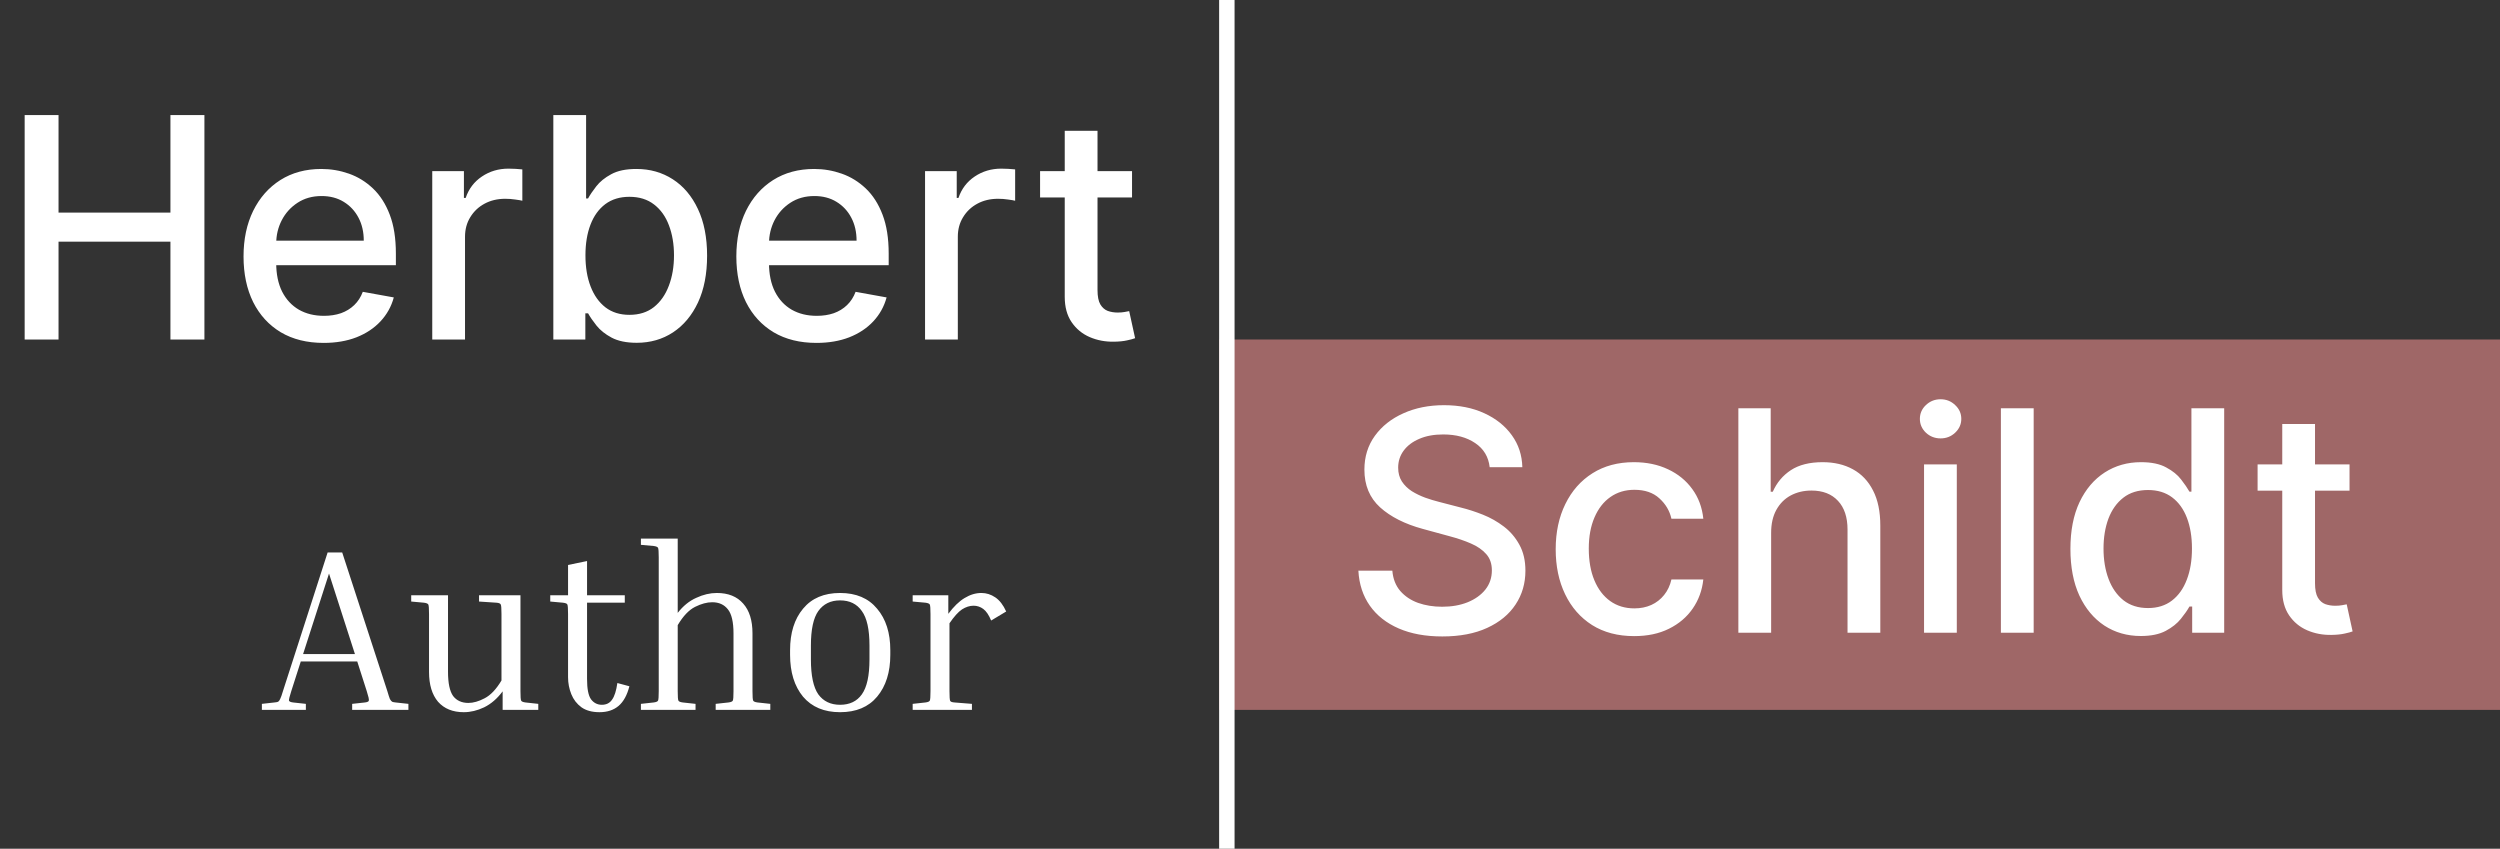 <svg width="162" height="55" viewBox="0 0 162 55" fill="none" xmlns="http://www.w3.org/2000/svg">
<rect x="0" y="0" width="162" height="55" fill="#333333" stroke="none"/>
<path d="M1.598 22V7.455H3.793V13.776H11.044V7.455H13.246V22H11.044V15.658H3.793V22H1.598ZM20.973 22.22C19.898 22.22 18.973 21.991 18.196 21.531C17.424 21.067 16.828 20.416 16.406 19.578C15.99 18.735 15.781 17.748 15.781 16.616C15.781 15.499 15.99 14.514 16.406 13.662C16.828 12.81 17.415 12.144 18.168 11.666C18.925 11.188 19.811 10.949 20.824 10.949C21.439 10.949 22.036 11.051 22.614 11.254C23.191 11.458 23.71 11.777 24.169 12.213C24.628 12.649 24.991 13.214 25.256 13.911C25.521 14.602 25.653 15.442 25.653 16.432V17.185H16.982V15.594H23.572C23.572 15.035 23.459 14.54 23.232 14.109C23.004 13.674 22.685 13.331 22.273 13.079C21.866 12.829 21.387 12.703 20.838 12.703C20.241 12.703 19.721 12.85 19.276 13.143C18.835 13.432 18.494 13.811 18.253 14.28C18.016 14.744 17.898 15.248 17.898 15.793V17.035C17.898 17.765 18.026 18.385 18.281 18.896C18.542 19.408 18.904 19.798 19.368 20.068C19.832 20.333 20.374 20.466 20.994 20.466C21.397 20.466 21.764 20.409 22.095 20.296C22.427 20.177 22.713 20.002 22.954 19.77C23.196 19.538 23.381 19.251 23.509 18.91L25.518 19.273C25.358 19.865 25.069 20.383 24.652 20.828C24.24 21.268 23.722 21.612 23.097 21.858C22.476 22.099 21.768 22.22 20.973 22.22ZM28.01 22V11.091H30.062V12.824H30.176C30.375 12.237 30.725 11.775 31.227 11.439C31.733 11.098 32.306 10.928 32.946 10.928C33.078 10.928 33.234 10.932 33.414 10.942C33.599 10.951 33.743 10.963 33.848 10.977V13.008C33.762 12.985 33.611 12.959 33.393 12.93C33.175 12.897 32.958 12.881 32.74 12.881C32.238 12.881 31.79 12.987 31.397 13.2C31.009 13.409 30.701 13.7 30.474 14.074C30.247 14.443 30.133 14.865 30.133 15.338V22H28.01ZM35.856 22V7.455H37.979V12.859H38.107C38.23 12.632 38.408 12.369 38.64 12.071C38.872 11.773 39.194 11.512 39.606 11.29C40.018 11.062 40.562 10.949 41.239 10.949C42.12 10.949 42.906 11.171 43.597 11.617C44.289 12.062 44.831 12.703 45.224 13.541C45.621 14.379 45.82 15.388 45.82 16.567C45.82 17.746 45.624 18.757 45.231 19.599C44.838 20.438 44.298 21.084 43.611 21.538C42.925 21.988 42.141 22.213 41.261 22.213C40.598 22.213 40.056 22.102 39.634 21.879C39.218 21.657 38.891 21.396 38.654 21.098C38.417 20.8 38.235 20.535 38.107 20.303H37.93V22H35.856ZM37.937 16.546C37.937 17.312 38.048 17.985 38.271 18.562C38.493 19.14 38.815 19.592 39.236 19.919C39.658 20.241 40.174 20.402 40.785 20.402C41.419 20.402 41.95 20.234 42.376 19.898C42.802 19.557 43.124 19.095 43.342 18.513C43.564 17.93 43.675 17.275 43.675 16.546C43.675 15.826 43.566 15.18 43.349 14.607C43.136 14.034 42.814 13.581 42.383 13.25C41.957 12.919 41.424 12.753 40.785 12.753C40.169 12.753 39.648 12.912 39.222 13.229C38.801 13.546 38.481 13.989 38.264 14.557C38.046 15.125 37.937 15.788 37.937 16.546ZM52.907 22.22C51.832 22.22 50.906 21.991 50.13 21.531C49.358 21.067 48.761 20.416 48.34 19.578C47.923 18.735 47.715 17.748 47.715 16.616C47.715 15.499 47.923 14.514 48.34 13.662C48.761 12.81 49.348 12.144 50.101 11.666C50.859 11.188 51.744 10.949 52.758 10.949C53.373 10.949 53.97 11.051 54.547 11.254C55.125 11.458 55.643 11.777 56.103 12.213C56.562 12.649 56.924 13.214 57.189 13.911C57.454 14.602 57.587 15.442 57.587 16.432V17.185H48.915V15.594H55.506C55.506 15.035 55.392 14.54 55.165 14.109C54.938 13.674 54.618 13.331 54.206 13.079C53.799 12.829 53.321 12.703 52.772 12.703C52.175 12.703 51.654 12.85 51.209 13.143C50.769 13.432 50.428 13.811 50.186 14.28C49.95 14.744 49.831 15.248 49.831 15.793V17.035C49.831 17.765 49.959 18.385 50.215 18.896C50.475 19.408 50.837 19.798 51.301 20.068C51.766 20.333 52.308 20.466 52.928 20.466C53.33 20.466 53.697 20.409 54.029 20.296C54.36 20.177 54.647 20.002 54.888 19.77C55.13 19.538 55.314 19.251 55.442 18.91L57.452 19.273C57.291 19.865 57.002 20.383 56.586 20.828C56.174 21.268 55.655 21.612 55.03 21.858C54.41 22.099 53.702 22.22 52.907 22.22ZM59.943 22V11.091H61.996V12.824H62.109C62.308 12.237 62.659 11.775 63.16 11.439C63.667 11.098 64.24 10.928 64.879 10.928C65.012 10.928 65.168 10.932 65.348 10.942C65.533 10.951 65.677 10.963 65.781 10.977V13.008C65.696 12.985 65.544 12.959 65.327 12.93C65.109 12.897 64.891 12.881 64.673 12.881C64.171 12.881 63.724 12.987 63.331 13.2C62.943 13.409 62.635 13.7 62.408 14.074C62.18 14.443 62.067 14.865 62.067 15.338V22H59.943ZM73.356 11.091V12.796H67.397V11.091H73.356ZM68.995 8.477H71.119V18.797C71.119 19.209 71.18 19.519 71.303 19.727C71.426 19.931 71.585 20.07 71.779 20.146C71.978 20.217 72.193 20.253 72.425 20.253C72.596 20.253 72.745 20.241 72.873 20.217C73.001 20.194 73.1 20.175 73.171 20.16L73.555 21.915C73.432 21.962 73.256 22.009 73.029 22.057C72.802 22.109 72.518 22.137 72.177 22.142C71.618 22.151 71.097 22.052 70.614 21.844C70.131 21.635 69.741 21.313 69.442 20.878C69.144 20.442 68.995 19.895 68.995 19.237V8.477Z" fill="white"/>
<rect x="79" y="22" width="83" height="24" fill="#9F6767"/>
<path d="M96.531 30.276C96.456 29.603 96.143 29.082 95.594 28.713C95.044 28.339 94.353 28.152 93.52 28.152C92.923 28.152 92.407 28.247 91.972 28.436C91.536 28.621 91.197 28.876 90.956 29.203C90.719 29.525 90.601 29.892 90.601 30.304C90.601 30.65 90.681 30.948 90.842 31.199C91.008 31.45 91.224 31.66 91.489 31.831C91.758 31.997 92.047 32.136 92.355 32.25C92.663 32.359 92.959 32.449 93.243 32.52L94.663 32.889C95.127 33.003 95.603 33.157 96.091 33.351C96.579 33.545 97.031 33.801 97.447 34.118C97.864 34.435 98.2 34.828 98.456 35.297C98.716 35.766 98.847 36.327 98.847 36.98C98.847 37.804 98.633 38.535 98.207 39.175C97.786 39.814 97.173 40.318 96.368 40.688C95.568 41.057 94.599 41.242 93.463 41.242C92.374 41.242 91.432 41.069 90.636 40.723C89.841 40.377 89.218 39.887 88.769 39.253C88.319 38.614 88.07 37.856 88.023 36.98H90.224C90.267 37.506 90.438 37.944 90.736 38.294C91.039 38.64 91.425 38.898 91.894 39.068C92.367 39.234 92.885 39.317 93.449 39.317C94.069 39.317 94.621 39.22 95.104 39.026C95.591 38.827 95.975 38.552 96.254 38.202C96.534 37.847 96.673 37.432 96.673 36.959C96.673 36.528 96.55 36.175 96.304 35.901C96.062 35.626 95.733 35.399 95.317 35.219C94.905 35.039 94.438 34.88 93.918 34.743L92.199 34.274C91.034 33.957 90.111 33.49 89.429 32.875C88.752 32.26 88.413 31.445 88.413 30.432C88.413 29.594 88.641 28.862 89.095 28.237C89.55 27.612 90.165 27.127 90.942 26.781C91.718 26.431 92.594 26.256 93.57 26.256C94.555 26.256 95.423 26.428 96.176 26.774C96.934 27.12 97.53 27.596 97.966 28.202C98.401 28.803 98.629 29.494 98.648 30.276H96.531ZM105.894 41.22C104.838 41.22 103.929 40.981 103.167 40.503C102.409 40.02 101.827 39.355 101.419 38.507C101.012 37.66 100.809 36.689 100.809 35.595C100.809 34.487 101.017 33.51 101.434 32.662C101.85 31.81 102.437 31.144 103.195 30.666C103.953 30.188 104.845 29.949 105.873 29.949C106.701 29.949 107.44 30.103 108.088 30.41C108.737 30.713 109.26 31.14 109.658 31.689C110.06 32.238 110.3 32.88 110.375 33.614H108.309C108.195 33.102 107.935 32.662 107.527 32.293C107.125 31.923 106.585 31.739 105.908 31.739C105.316 31.739 104.798 31.895 104.353 32.207C103.912 32.515 103.569 32.956 103.323 33.528C103.077 34.097 102.953 34.769 102.953 35.545C102.953 36.341 103.074 37.028 103.316 37.605C103.557 38.183 103.898 38.63 104.338 38.947C104.783 39.265 105.307 39.423 105.908 39.423C106.31 39.423 106.675 39.35 107.002 39.203C107.333 39.052 107.61 38.836 107.833 38.557C108.06 38.278 108.219 37.941 108.309 37.548H110.375C110.3 38.254 110.07 38.883 109.686 39.438C109.303 39.992 108.789 40.427 108.145 40.744C107.506 41.062 106.756 41.22 105.894 41.22ZM114.77 34.523V41H112.646V26.454H114.741V31.866H114.876C115.132 31.279 115.523 30.813 116.048 30.467C116.574 30.122 117.26 29.949 118.108 29.949C118.856 29.949 119.509 30.103 120.068 30.41C120.632 30.718 121.067 31.178 121.375 31.788C121.688 32.394 121.844 33.152 121.844 34.061V41H119.72V34.317C119.72 33.517 119.514 32.896 119.102 32.456C118.69 32.011 118.117 31.788 117.384 31.788C116.882 31.788 116.432 31.895 116.034 32.108C115.641 32.321 115.331 32.633 115.104 33.045C114.881 33.453 114.77 33.945 114.77 34.523ZM124.678 41V30.091H126.801V41H124.678ZM125.75 28.408C125.381 28.408 125.063 28.285 124.798 28.038C124.538 27.787 124.408 27.489 124.408 27.143C124.408 26.793 124.538 26.495 124.798 26.249C125.063 25.998 125.381 25.872 125.75 25.872C126.119 25.872 126.434 25.998 126.695 26.249C126.96 26.495 127.092 26.793 127.092 27.143C127.092 27.489 126.96 27.787 126.695 28.038C126.434 28.285 126.119 28.408 125.75 28.408ZM131.782 26.454V41H129.658V26.454H131.782ZM138.722 41.213C137.842 41.213 137.056 40.988 136.364 40.538C135.678 40.084 135.138 39.438 134.745 38.599C134.357 37.757 134.163 36.746 134.163 35.567C134.163 34.388 134.359 33.379 134.752 32.541C135.15 31.703 135.694 31.062 136.386 30.616C137.077 30.171 137.861 29.949 138.737 29.949C139.414 29.949 139.958 30.062 140.37 30.29C140.787 30.512 141.109 30.773 141.336 31.071C141.568 31.369 141.748 31.632 141.876 31.859H142.004V26.454H144.127V41H142.053V39.303H141.876C141.748 39.535 141.563 39.8 141.322 40.098C141.085 40.396 140.758 40.657 140.342 40.879C139.925 41.102 139.385 41.213 138.722 41.213ZM139.191 39.402C139.802 39.402 140.318 39.241 140.739 38.919C141.165 38.592 141.487 38.14 141.705 37.562C141.928 36.985 142.039 36.312 142.039 35.545C142.039 34.788 141.93 34.125 141.712 33.557C141.495 32.989 141.175 32.546 140.754 32.229C140.332 31.912 139.811 31.753 139.191 31.753C138.552 31.753 138.019 31.919 137.593 32.25C137.167 32.581 136.845 33.034 136.627 33.606C136.414 34.179 136.308 34.826 136.308 35.545C136.308 36.275 136.416 36.93 136.634 37.513C136.852 38.095 137.174 38.557 137.6 38.898C138.031 39.234 138.561 39.402 139.191 39.402ZM152.25 30.091V31.796H146.292V30.091H152.25ZM147.89 27.477H150.013V37.797C150.013 38.209 150.075 38.519 150.198 38.727C150.321 38.931 150.48 39.071 150.674 39.146C150.873 39.217 151.088 39.253 151.32 39.253C151.49 39.253 151.64 39.241 151.767 39.217C151.895 39.194 151.995 39.175 152.066 39.16L152.449 40.915C152.326 40.962 152.151 41.01 151.924 41.057C151.696 41.109 151.412 41.137 151.071 41.142C150.513 41.151 149.992 41.052 149.509 40.844C149.026 40.635 148.635 40.313 148.337 39.878C148.039 39.442 147.89 38.895 147.89 38.237V27.477Z" fill="white"/>
<path d="M19.82 45.61V46H16.97V45.61L17.78 45.52C17.89 45.51 17.97 45.495 18.02 45.475C18.07 45.445 18.115 45.385 18.155 45.295C18.205 45.195 18.265 45.025 18.335 44.785L21.23 35.8H22.175L25.1 44.785C25.17 45.025 25.225 45.195 25.265 45.295C25.315 45.385 25.365 45.445 25.415 45.475C25.465 45.495 25.54 45.51 25.64 45.52L26.465 45.61V46H22.82V45.61L23.645 45.52C23.805 45.5 23.89 45.46 23.9 45.4C23.92 45.33 23.875 45.125 23.765 44.785L23.15 42.865H19.49L18.875 44.785C18.765 45.125 18.715 45.33 18.725 45.4C18.745 45.46 18.835 45.5 18.995 45.52L19.82 45.61ZM19.64 42.385H23L21.32 37.165L19.64 42.385ZM34.881 45.61V46H32.571V44.8C32.221 45.27 31.821 45.615 31.371 45.835C30.931 46.045 30.491 46.15 30.051 46.15C29.341 46.15 28.786 45.925 28.386 45.475C27.996 45.015 27.801 44.37 27.801 43.54V39.79C27.801 39.44 27.786 39.235 27.756 39.175C27.726 39.115 27.631 39.075 27.471 39.055L26.646 38.98V38.575H29.031V43.525C29.031 44.265 29.141 44.79 29.361 45.1C29.591 45.4 29.921 45.55 30.351 45.55C30.671 45.55 31.021 45.45 31.401 45.25C31.791 45.05 32.156 44.665 32.496 44.095V39.79C32.496 39.44 32.481 39.235 32.451 39.175C32.421 39.105 32.326 39.065 32.166 39.055L31.041 38.98V38.575H33.726V44.785C33.726 45.135 33.741 45.34 33.771 45.4C33.801 45.46 33.896 45.5 34.056 45.52L34.881 45.61ZM40.785 44.47C40.636 45.05 40.401 45.475 40.081 45.745C39.761 46.015 39.35 46.15 38.85 46.15C38.37 46.15 37.98 46.045 37.681 45.835C37.38 45.615 37.16 45.33 37.02 44.98C36.88 44.63 36.81 44.265 36.81 43.885V39.79C36.81 39.44 36.795 39.235 36.766 39.175C36.745 39.115 36.651 39.075 36.48 39.055L35.656 38.98V38.575H36.81V36.61L38.041 36.355V38.575H40.486V39.055H38.041V44.005C38.041 44.635 38.126 45.07 38.295 45.31C38.475 45.55 38.711 45.67 39.001 45.67C39.291 45.67 39.511 45.56 39.66 45.34C39.821 45.12 39.935 44.76 40.005 44.26L40.785 44.47ZM49.916 45.61V46H46.376V45.61L47.201 45.52C47.361 45.5 47.456 45.46 47.486 45.4C47.516 45.34 47.531 45.135 47.531 44.785V41.05C47.531 40.31 47.411 39.79 47.171 39.49C46.931 39.18 46.591 39.025 46.151 39.025C45.811 39.025 45.441 39.125 45.041 39.325C44.641 39.525 44.266 39.92 43.916 40.51V44.785C43.916 45.135 43.931 45.34 43.961 45.4C43.991 45.46 44.086 45.5 44.246 45.52L45.071 45.61V46H41.531V45.61L42.356 45.52C42.516 45.5 42.611 45.46 42.641 45.4C42.671 45.34 42.686 45.135 42.686 44.785V36.115C42.686 35.765 42.671 35.56 42.641 35.5C42.611 35.44 42.516 35.4 42.356 35.38L41.531 35.305V34.9H43.916V39.715C44.266 39.265 44.666 38.94 45.116 38.74C45.566 38.53 46.011 38.425 46.451 38.425C47.191 38.425 47.761 38.655 48.161 39.115C48.561 39.565 48.761 40.205 48.761 41.035V44.785C48.761 45.135 48.776 45.34 48.806 45.4C48.836 45.46 48.931 45.5 49.091 45.52L49.916 45.61ZM57.692 42.13V42.43C57.692 43.56 57.407 44.465 56.837 45.145C56.277 45.815 55.477 46.15 54.437 46.15C53.407 46.15 52.607 45.815 52.037 45.145C51.477 44.465 51.197 43.56 51.197 42.43V42.13C51.197 41.01 51.477 40.115 52.037 39.445C52.597 38.765 53.397 38.425 54.437 38.425C55.477 38.425 56.277 38.765 56.837 39.445C57.407 40.115 57.692 41.01 57.692 42.13ZM56.342 41.83C56.342 40.79 56.177 40.045 55.847 39.595C55.527 39.135 55.057 38.905 54.437 38.905C53.827 38.905 53.357 39.135 53.027 39.595C52.707 40.045 52.547 40.79 52.547 41.83V42.73C52.547 43.78 52.707 44.535 53.027 44.995C53.357 45.445 53.827 45.67 54.437 45.67C55.057 45.67 55.527 45.445 55.847 44.995C56.177 44.535 56.342 43.78 56.342 42.73V41.83ZM59.141 38.98V38.575H61.451V39.775C61.801 39.305 62.151 38.965 62.501 38.755C62.861 38.535 63.226 38.425 63.596 38.425C63.916 38.425 64.216 38.52 64.496 38.71C64.776 38.9 65.011 39.205 65.201 39.625L64.226 40.21C64.076 39.85 63.906 39.6 63.716 39.46C63.526 39.32 63.316 39.25 63.086 39.25C62.836 39.25 62.586 39.33 62.336 39.49C62.096 39.65 61.826 39.95 61.526 40.39V44.785C61.526 45.135 61.541 45.345 61.571 45.415C61.601 45.475 61.696 45.51 61.856 45.52L62.981 45.61V46H59.141V45.61L59.966 45.52C60.126 45.5 60.221 45.46 60.251 45.4C60.281 45.34 60.296 45.135 60.296 44.785V39.79C60.296 39.44 60.281 39.235 60.251 39.175C60.221 39.115 60.126 39.075 59.966 39.055L59.141 38.98Z" fill="white"/>
<line x1="79.5" y1="2.18557e-08" x2="79.5" y2="55" stroke="white"/>
</svg>
